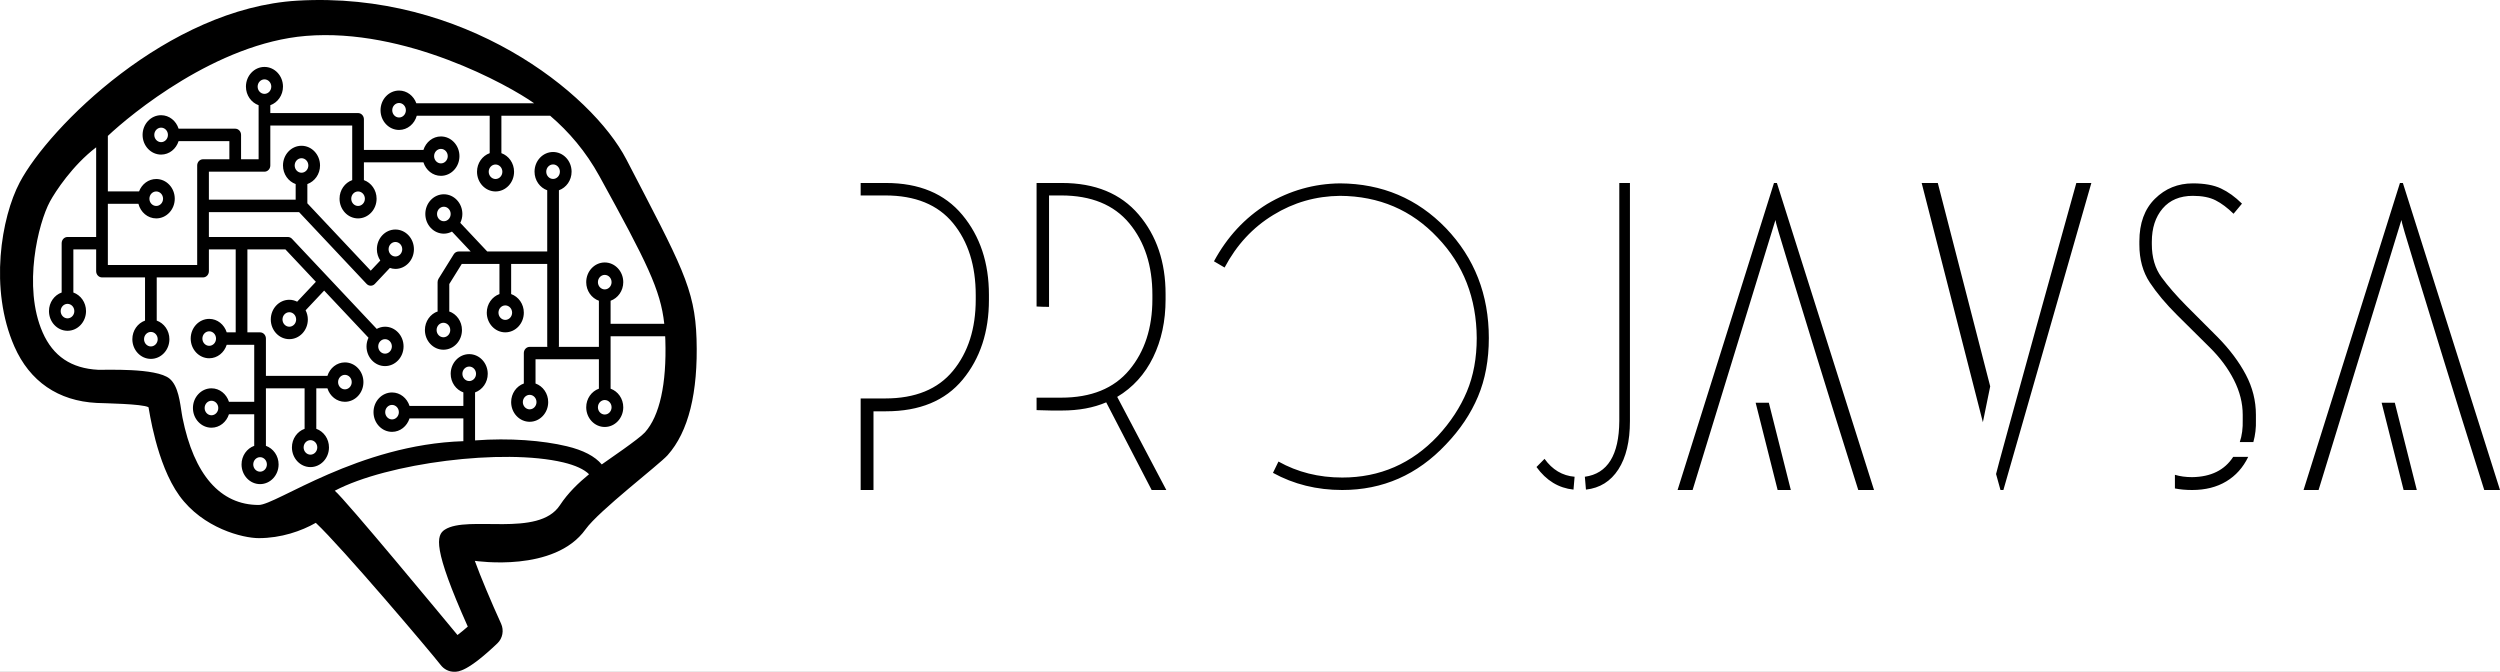 <svg width="294" height="79" viewBox="0 0 294 79" fill="none" xmlns="http://www.w3.org/2000/svg">
<rect x="0" y="0" width="294" height="79" fill="#808080" stroke="none"/>
<g clip-path="url(#clip0_42_58)">
<rect width="294" height="79" fill="white"/>
<path d="M81.913 39.856C81.727 33.905 80.101 31.164 73.662 18.751C69.57 10.866 54.492 -1.079 34.961 0.078C19.74 0.98 5.754 14.946 2.32 21.451C0.146 25.569 -1.286 33.978 1.69 40.746C3.501 44.861 6.849 47.157 11.376 47.386C12.175 47.426 16.768 47.485 17.465 47.892C17.526 48.065 18.367 54.527 21.1 58.299C23.881 62.137 28.571 63.285 30.431 63.285C33.064 63.285 35.459 62.445 37.138 61.485C40.209 64.356 50.682 76.726 51.819 78.194C52.205 78.706 52.791 79 53.428 79C53.428 79 53.428 79 53.429 79C53.895 78.999 54.985 78.999 58.501 75.647C59.11 75.066 59.285 74.128 58.929 73.346C57.769 70.8 56.508 67.806 55.839 65.956C56.024 65.973 65.214 67.362 68.864 62.244C70.424 60.058 77.507 54.653 78.512 53.528C80.965 50.776 82.11 46.176 81.913 39.856ZM65.842 59.419C63.321 63.26 55.027 60.538 52.313 62.285C51.294 62.941 50.877 64.442 55.011 73.687C54.572 74.07 54.148 74.416 53.8 74.678C52.412 73.009 40.57 58.683 39.369 57.71C45.57 54.447 59.195 52.696 66.254 54.38C67.673 54.72 68.71 55.203 69.272 55.77C68.04 56.783 66.808 57.947 65.842 59.419ZM55.18 44.813C54.738 44.813 54.377 44.43 54.377 43.96C54.377 43.49 54.738 43.107 55.18 43.107C55.622 43.107 55.982 43.49 55.982 43.96C55.982 44.43 55.622 44.813 55.18 44.813ZM75.848 50.843C75.156 51.62 71.423 54.144 70.767 54.618C69.967 53.661 68.594 52.94 66.655 52.477C63.803 51.795 59.933 51.487 55.867 51.792V46.147C56.73 45.839 57.358 44.981 57.358 43.961C57.358 42.684 56.38 41.645 55.179 41.645C53.977 41.645 53.001 42.682 53.001 43.96C53.001 44.98 53.629 45.838 54.492 46.146V47.739H48.161C47.871 46.821 47.063 46.154 46.104 46.154C44.902 46.154 43.925 47.193 43.925 48.47C43.925 49.748 44.902 50.786 46.104 50.786C47.063 50.786 47.871 50.119 48.161 49.201H54.492V51.883C42.147 52.275 32.474 59.384 30.431 59.384C25.913 59.384 22.811 55.837 21.462 49.128C21.435 48.996 21.408 48.831 21.379 48.648C21.17 47.37 20.985 45.392 19.941 44.529C18.356 43.217 12.303 43.526 11.55 43.488C8.384 43.328 6.245 41.891 5.015 39.093C2.653 33.722 4.5 26.224 5.881 23.687C6.511 22.532 8.512 19.458 11.308 17.324V27.87H7.939C7.559 27.87 7.251 28.198 7.251 28.601V34.399C6.388 34.707 5.76 35.565 5.76 36.585C5.76 37.862 6.737 38.901 7.939 38.901C9.14 38.901 10.117 37.862 10.117 36.585C10.117 35.565 9.49 34.707 8.627 34.399V29.333H11.308V31.892C11.308 32.296 11.616 32.624 11.996 32.624H17.055V37.702C16.192 38.011 15.564 38.869 15.564 39.889C15.564 41.166 16.541 42.205 17.743 42.205C18.945 42.205 19.922 41.166 19.922 39.889C19.922 38.869 19.294 38.011 18.431 37.702V32.624H23.878C24.258 32.624 24.566 32.296 24.566 31.892V29.333H27.718V39.084H26.661C26.371 38.167 25.564 37.5 24.604 37.5C23.403 37.5 22.426 38.538 22.426 39.816C22.426 41.093 23.403 42.132 24.604 42.132C25.564 42.132 26.371 41.465 26.661 40.547H29.897V47.251H26.925C26.634 46.334 25.827 45.666 24.868 45.666C23.666 45.666 22.689 46.705 22.689 47.982C22.689 49.26 23.666 50.298 24.868 50.298C25.827 50.298 26.634 49.631 26.924 48.714H29.896V52.43C29.033 52.738 28.406 53.596 28.406 54.616C28.406 55.894 29.383 56.932 30.584 56.932C31.786 56.932 32.763 55.894 32.763 54.616C32.763 53.596 32.135 52.738 31.272 52.43V45.666H35.821V50.428C34.958 50.736 34.331 51.594 34.331 52.614C34.331 53.892 35.307 54.93 36.509 54.93C37.711 54.93 38.688 53.892 38.688 52.614C38.688 51.594 38.06 50.736 37.197 50.428V45.666H38.504C38.794 46.584 39.601 47.251 40.561 47.251C41.762 47.251 42.739 46.212 42.739 44.935C42.739 43.658 41.762 42.619 40.561 42.619C39.601 42.619 38.794 43.286 38.504 44.204H31.272V39.816C31.272 39.412 30.964 39.084 30.584 39.084H29.094V29.333H33.567L37.148 33.139L34.946 35.479C34.664 35.338 34.354 35.253 34.023 35.253C32.822 35.253 31.845 36.291 31.845 37.569C31.845 38.846 32.822 39.885 34.023 39.885C35.225 39.885 36.202 38.846 36.202 37.569C36.202 37.178 36.102 36.814 35.939 36.49L38.12 34.172L43.335 39.716C43.19 40.025 43.102 40.37 43.102 40.737C43.102 42.014 44.079 43.053 45.28 43.053C46.482 43.053 47.459 42.014 47.459 40.737C47.459 39.46 46.482 38.421 45.28 38.421C44.928 38.421 44.6 38.519 44.304 38.678L34.339 28.084C34.209 27.947 34.035 27.87 33.852 27.87H24.565V24.945H35.172L43.112 33.385C43.246 33.527 43.422 33.599 43.598 33.599C43.774 33.599 43.95 33.528 44.084 33.385L45.85 31.507C46.056 31.576 46.272 31.624 46.499 31.624C47.701 31.624 48.678 30.586 48.678 29.308C48.678 28.031 47.701 26.992 46.499 26.992C45.298 26.992 44.321 28.031 44.321 29.308C44.321 29.804 44.471 30.261 44.722 30.638L43.598 31.833L36.145 23.91V21.646C37.008 21.337 37.636 20.479 37.636 19.459C37.636 18.182 36.659 17.143 35.457 17.143C34.255 17.143 33.279 18.182 33.279 19.459C33.279 20.479 33.907 21.337 34.77 21.646V23.482H24.565V20.191H31.101C31.48 20.191 31.789 19.863 31.789 19.459V14.759H41.42V21.181C40.557 21.49 39.93 22.348 39.93 23.368C39.93 24.645 40.907 25.684 42.108 25.684C43.31 25.684 44.287 24.645 44.287 23.368C44.287 22.348 43.659 21.49 42.796 21.181V19.094H49.791C49.792 19.094 49.794 19.093 49.796 19.093C50.086 20.01 50.893 20.678 51.853 20.678C53.054 20.678 54.031 19.64 54.031 18.362C54.031 17.085 53.054 16.046 51.853 16.046C50.893 16.046 50.085 16.714 49.796 17.632C49.794 17.632 49.792 17.631 49.791 17.631H42.796V14.028C42.796 13.624 42.488 13.296 42.108 13.296H31.789V12.373C32.652 12.065 33.279 11.207 33.279 10.187C33.279 8.909 32.302 7.871 31.101 7.871C29.899 7.871 28.922 8.909 28.922 10.187C28.922 11.207 29.549 12.065 30.413 12.373V18.729H28.349V15.864C28.349 15.46 28.041 15.133 27.661 15.133H21.003C20.713 14.215 19.906 13.548 18.946 13.548C17.745 13.548 16.768 14.586 16.768 15.864C16.768 17.141 17.745 18.18 18.946 18.18C19.906 18.18 20.713 17.513 21.003 16.595H26.973V18.729H23.877C23.497 18.729 23.189 19.057 23.189 19.46V31.162H12.684V23.969H16.279C16.53 24.953 17.37 25.684 18.373 25.684C19.575 25.684 20.552 24.645 20.552 23.368C20.552 22.09 19.575 21.052 18.373 21.052C17.459 21.052 16.677 21.655 16.354 22.507H12.684V15.983C15.398 13.424 25.47 5.091 35.974 4.223C47.629 3.259 59.802 10.001 62.816 12.146H48.961C48.648 11.273 47.859 10.649 46.93 10.649C45.728 10.649 44.751 11.687 44.751 12.965C44.751 14.242 45.728 15.281 46.93 15.281C47.919 15.281 48.748 14.571 49.012 13.608H57.588V18.012C56.724 18.32 56.097 19.178 56.097 20.198C56.097 21.476 57.074 22.515 58.276 22.515C59.477 22.515 60.454 21.476 60.454 20.198C60.454 19.178 59.827 18.32 58.964 18.012V13.608H64.696C66.893 15.486 68.888 17.801 70.494 20.721C76.077 30.872 77.686 34.09 78.118 38.08H71.806V35.368C72.669 35.06 73.296 34.202 73.296 33.182C73.296 31.904 72.32 30.866 71.118 30.866C69.916 30.866 68.939 31.904 68.939 33.182C68.939 34.202 69.567 35.06 70.43 35.368V40.791H65.71C65.714 40.756 65.729 40.723 65.729 40.687V22.377C66.592 22.069 67.219 21.211 67.219 20.191C67.219 18.913 66.242 17.875 65.041 17.875C63.839 17.875 62.862 18.913 62.862 20.191C62.862 21.211 63.49 22.069 64.353 22.377V29.576H57.3L54.13 26.207C54.282 25.892 54.375 25.54 54.375 25.163C54.375 23.886 53.398 22.847 52.197 22.847C50.995 22.847 50.018 23.886 50.018 25.163C50.018 26.44 50.995 27.479 52.197 27.479C52.541 27.479 52.862 27.386 53.152 27.235L55.354 29.576H53.933C53.702 29.576 53.486 29.699 53.359 29.905L51.574 32.778C51.5 32.897 51.46 33.037 51.46 33.181V36.524C51.46 36.558 51.474 36.587 51.478 36.619C50.606 36.921 49.969 37.784 49.969 38.811C49.969 40.089 50.946 41.127 52.148 41.127C53.35 41.127 54.327 40.089 54.327 38.811C54.327 37.784 53.69 36.921 52.818 36.619C52.821 36.587 52.836 36.559 52.836 36.524V33.401L54.304 31.039H58.735V34.582C57.872 34.89 57.245 35.748 57.245 36.768C57.245 38.046 58.222 39.084 59.423 39.084C60.625 39.084 61.602 38.046 61.602 36.768C61.602 35.748 60.974 34.89 60.111 34.582V31.039H64.354V40.687C64.354 40.724 64.368 40.756 64.373 40.791H62.29C61.91 40.791 61.602 41.118 61.602 41.522V45.1C60.739 45.408 60.111 46.266 60.111 47.286C60.111 48.564 61.088 49.602 62.29 49.602C63.491 49.602 64.468 48.564 64.468 47.286C64.468 46.266 63.841 45.408 62.978 45.1V42.253H70.43V45.709C69.567 46.017 68.939 46.876 68.939 47.896C68.939 49.173 69.916 50.212 71.118 50.212C72.32 50.212 73.296 49.173 73.296 47.896C73.296 46.876 72.669 46.017 71.806 45.709V39.542H78.224C78.231 39.691 78.24 39.834 78.244 39.986C78.407 45.152 77.578 48.905 75.848 50.843ZM46.906 48.47C46.906 48.94 46.545 49.323 46.103 49.323C45.661 49.323 45.3 48.94 45.3 48.47C45.3 48 45.661 47.617 46.103 47.617C46.545 47.617 46.906 48 46.906 48.47ZM7.939 35.733C8.381 35.733 8.741 36.116 8.741 36.586C8.741 37.056 8.381 37.439 7.939 37.439C7.497 37.439 7.136 37.056 7.136 36.586C7.136 36.116 7.497 35.733 7.939 35.733ZM17.742 39.035C18.184 39.035 18.545 39.419 18.545 39.889C18.545 40.359 18.184 40.742 17.742 40.742C17.3 40.742 16.939 40.359 16.939 39.889C16.939 39.419 17.3 39.035 17.742 39.035ZM25.406 39.816C25.406 40.286 25.046 40.669 24.603 40.669C24.161 40.669 23.801 40.286 23.801 39.816C23.801 39.346 24.161 38.962 24.603 38.962C25.046 38.962 25.406 39.346 25.406 39.816ZM30.584 53.763C31.026 53.763 31.387 54.146 31.387 54.616C31.387 55.086 31.026 55.47 30.584 55.47C30.142 55.47 29.782 55.086 29.782 54.616C29.782 54.146 30.142 53.763 30.584 53.763ZM25.67 47.982C25.67 48.453 25.31 48.836 24.868 48.836C24.425 48.836 24.065 48.453 24.065 47.982C24.065 47.512 24.425 47.129 24.868 47.129C25.31 47.129 25.67 47.512 25.67 47.982ZM36.509 51.761C36.951 51.761 37.312 52.144 37.312 52.614C37.312 53.084 36.952 53.468 36.509 53.468C36.066 53.468 35.706 53.084 35.706 52.614C35.706 52.144 36.067 51.761 36.509 51.761ZM39.758 44.935C39.758 44.465 40.119 44.082 40.561 44.082C41.003 44.082 41.363 44.465 41.363 44.935C41.363 45.405 41.003 45.788 40.561 45.788C40.119 45.788 39.758 45.405 39.758 44.935ZM34.827 37.569C34.827 38.039 34.466 38.422 34.024 38.422C33.582 38.422 33.221 38.039 33.221 37.569C33.221 37.099 33.582 36.716 34.024 36.716C34.467 36.716 34.827 37.099 34.827 37.569ZM45.281 39.885C45.723 39.885 46.084 40.268 46.084 40.738C46.084 41.208 45.723 41.591 45.281 41.591C44.839 41.591 44.478 41.208 44.478 40.738C44.478 40.268 44.839 39.885 45.281 39.885ZM35.458 20.313C35.016 20.313 34.655 19.929 34.655 19.459C34.655 18.989 35.016 18.606 35.458 18.606C35.9 18.606 36.261 18.989 36.261 19.459C36.261 19.929 35.9 20.313 35.458 20.313ZM45.698 29.309C45.698 28.839 46.058 28.456 46.5 28.456C46.942 28.456 47.303 28.839 47.303 29.309C47.303 29.779 46.942 30.163 46.5 30.163C46.058 30.163 45.698 29.779 45.698 29.309ZM31.101 11.039C30.659 11.039 30.298 10.656 30.298 10.186C30.298 9.716 30.659 9.332 31.101 9.332C31.543 9.332 31.903 9.716 31.903 10.186C31.903 10.656 31.543 11.039 31.101 11.039ZM42.108 22.515C42.55 22.515 42.911 22.898 42.911 23.368C42.911 23.838 42.55 24.221 42.108 24.221C41.666 24.221 41.306 23.838 41.306 23.368C41.306 22.898 41.666 22.515 42.108 22.515ZM51.05 18.362C51.05 17.892 51.411 17.509 51.853 17.509C52.295 17.509 52.655 17.892 52.655 18.362C52.655 18.832 52.295 19.215 51.853 19.215C51.411 19.215 51.05 18.832 51.05 18.362ZM19.749 15.864C19.749 16.334 19.389 16.717 18.946 16.717C18.504 16.717 18.144 16.334 18.144 15.864C18.144 15.394 18.504 15.011 18.946 15.011C19.389 15.011 19.749 15.393 19.749 15.864ZM18.373 22.515C18.815 22.515 19.176 22.898 19.176 23.368C19.176 23.838 18.815 24.221 18.373 24.221C17.931 24.221 17.57 23.838 17.57 23.368C17.57 22.898 17.931 22.515 18.373 22.515ZM58.276 19.345C58.718 19.345 59.078 19.729 59.078 20.198C59.078 20.669 58.718 21.052 58.276 21.052C57.834 21.052 57.473 20.669 57.473 20.198C57.473 19.729 57.834 19.345 58.276 19.345ZM47.732 12.965C47.732 13.435 47.372 13.818 46.93 13.818C46.487 13.818 46.127 13.435 46.127 12.965C46.127 12.495 46.487 12.112 46.93 12.112C47.372 12.112 47.732 12.494 47.732 12.965ZM71.118 47.042C71.56 47.042 71.921 47.426 71.921 47.896C71.921 48.366 71.56 48.749 71.118 48.749C70.676 48.749 70.315 48.366 70.315 47.896C70.315 47.426 70.676 47.042 71.118 47.042ZM71.118 34.034C70.676 34.034 70.315 33.651 70.315 33.181C70.315 32.711 70.676 32.327 71.118 32.327C71.56 32.327 71.921 32.711 71.921 33.181C71.921 33.651 71.56 34.034 71.118 34.034ZM65.041 21.044C64.599 21.044 64.238 20.661 64.238 20.191C64.238 19.721 64.599 19.337 65.041 19.337C65.483 19.337 65.843 19.721 65.843 20.191C65.843 20.661 65.483 21.044 65.041 21.044ZM59.422 35.915C59.864 35.915 60.225 36.298 60.225 36.768C60.225 37.238 59.864 37.621 59.422 37.621C58.98 37.621 58.62 37.238 58.62 36.768C58.62 36.298 58.98 35.915 59.422 35.915ZM52.197 26.017C51.755 26.017 51.394 25.634 51.394 25.164C51.394 24.694 51.755 24.311 52.197 24.311C52.639 24.311 52.999 24.694 52.999 25.164C52.999 25.634 52.639 26.017 52.197 26.017ZM52.147 37.958C52.589 37.958 52.95 38.341 52.95 38.811C52.95 39.281 52.589 39.664 52.147 39.664C51.705 39.664 51.344 39.281 51.344 38.811C51.344 38.341 51.705 37.958 52.147 37.958ZM62.289 46.433C62.731 46.433 63.092 46.816 63.092 47.286C63.092 47.756 62.731 48.139 62.289 48.139C61.847 48.139 61.486 47.756 61.486 47.286C61.486 46.816 61.847 46.433 62.289 46.433Z" fill="black"/>
<path d="M104.187 21.519H101.213V22.985H103.153H104.101C107.635 22.985 110.293 24.07 112.074 26.238C113.856 28.407 114.747 31.233 114.747 34.715V35.219C114.747 38.64 113.856 41.435 112.074 43.604C110.293 45.772 107.635 46.857 104.101 46.857H102.722H101.773H101.299H101.213V57.624H102.722V48.369H104.187C108.152 48.369 111.162 47.124 113.217 44.635C115.271 42.145 116.298 39.022 116.298 35.265V34.669C116.298 30.912 115.257 27.781 113.173 25.276C111.09 22.771 108.095 21.519 104.187 21.519V21.519ZM131.383 46.673C133.222 45.574 134.63 44.023 135.607 42.023C136.584 40.022 137.072 37.754 137.072 35.219V34.577C137.072 30.82 136.016 27.705 133.905 25.23C131.793 22.756 128.783 21.519 124.875 21.519H121.901V36.044C122.39 36.074 122.878 36.089 123.367 36.089V22.985H124.789C128.323 22.985 130.995 24.077 132.805 26.261C134.616 28.445 135.521 31.248 135.521 34.669V35.173C135.521 38.564 134.616 41.343 132.805 43.512C130.995 45.681 128.323 46.765 124.789 46.765H123.367H121.901V48.231C122.763 48.262 123.338 48.277 123.625 48.277H124.875C126.858 48.277 128.596 47.956 130.09 47.315L135.435 57.624H137.159L131.383 46.673ZM157.847 57.624C162.617 57.624 166.682 55.837 170.044 52.263C171.711 50.522 172.968 48.644 173.815 46.628C174.663 44.612 175.087 42.321 175.087 39.755C175.087 34.654 173.406 30.347 170.044 26.834C166.682 23.352 162.53 21.596 157.588 21.565C154.542 21.596 151.683 22.405 149.011 23.993C146.397 25.612 144.313 27.858 142.762 30.729L144.012 31.462C145.42 28.804 147.33 26.742 149.744 25.276C152.129 23.81 154.743 23.062 157.588 23.031C162.186 23.062 166.007 24.696 169.053 27.934C172.098 31.111 173.636 35.051 173.664 39.755C173.664 42.107 173.277 44.207 172.501 46.055C171.725 47.903 170.59 49.636 169.096 51.255C166.021 54.524 162.272 56.158 157.847 56.158C155.088 56.158 152.588 55.532 150.347 54.279L149.701 55.608C152.143 56.952 154.859 57.624 157.847 57.624ZM185.172 56.066C183.736 55.944 182.557 55.241 181.638 53.959L180.69 54.921C181.839 56.509 183.29 57.395 185.043 57.578L185.172 56.066ZM186.508 57.578C188.146 57.395 189.418 56.601 190.323 55.196C191.228 53.791 191.68 51.897 191.68 49.514V21.519H190.43V49.514C190.402 53.516 189.051 55.7 186.379 56.066L186.508 57.578ZM208.791 25.872C208.791 26.055 209.301 27.804 210.321 31.118C211.341 34.432 212.455 38.06 213.661 42C214.868 45.94 216.492 51.148 218.532 57.624H220.385L208.963 21.519H208.619L197.283 57.624H199.05L208.791 25.872ZM208.015 47.361H206.464L209.05 57.624H210.601L208.015 47.361ZM244.176 21.519C242.194 28.636 240.613 34.325 239.435 38.587C238.257 42.848 237.18 46.757 236.203 50.316C235.226 53.875 234.737 55.684 234.737 55.745L235.255 57.624H235.599L245.943 21.519H244.176V21.519ZM234.048 45.436L227.884 21.519H225.988L233.186 49.652L234.048 45.436ZM256.029 37.052L259.865 40.855C261.072 42.046 262.02 43.321 262.709 44.68C263.399 46.039 263.744 47.407 263.744 48.781V49.377C263.772 50.354 263.658 51.225 263.399 51.988H264.994C265.223 51.164 265.324 50.308 265.295 49.422V48.781C265.295 47.132 264.9 45.558 264.11 44.062C263.32 42.565 262.221 41.099 260.813 39.663L257.106 35.952C255.928 34.761 254.958 33.646 254.197 32.607C253.436 31.569 253.055 30.27 253.055 28.713V28.438C253.055 26.819 253.479 25.513 254.326 24.52C255.174 23.528 256.359 23.031 257.882 23.031C258.974 23.031 259.865 23.207 260.554 23.558C261.244 23.909 261.948 24.436 262.666 25.139L263.657 23.948C262.853 23.153 262.027 22.558 261.179 22.161C260.332 21.764 259.233 21.565 257.882 21.565C256.129 21.565 254.642 22.168 253.421 23.375C252.2 24.581 251.589 26.254 251.589 28.392V28.759C251.589 30.5 251.999 31.989 252.818 33.226C253.637 34.463 254.707 35.738 256.029 37.052H256.029ZM264.39 53.729H262.623C261.617 55.287 260.008 56.081 257.796 56.112C257.049 56.112 256.374 56.02 255.77 55.837V57.441C256.374 57.563 257.049 57.624 257.796 57.624C259.347 57.624 260.684 57.288 261.804 56.616C262.925 55.944 263.787 54.982 264.39 53.729H264.39ZM282.406 25.872C282.406 26.055 282.916 27.804 283.936 31.118C284.956 34.432 286.07 38.06 287.276 42C288.483 45.94 290.107 51.148 292.147 57.624H294L282.578 21.519H282.234L270.898 57.624H272.665L282.406 25.872ZM281.63 47.361H280.079L282.665 57.624H284.216L281.63 47.361Z" fill="black"/>
</g>
<defs>
<clipPath id="clip0_42_58">
<rect width="294" height="79" fill="white"/>
</clipPath>
</defs>
</svg>
